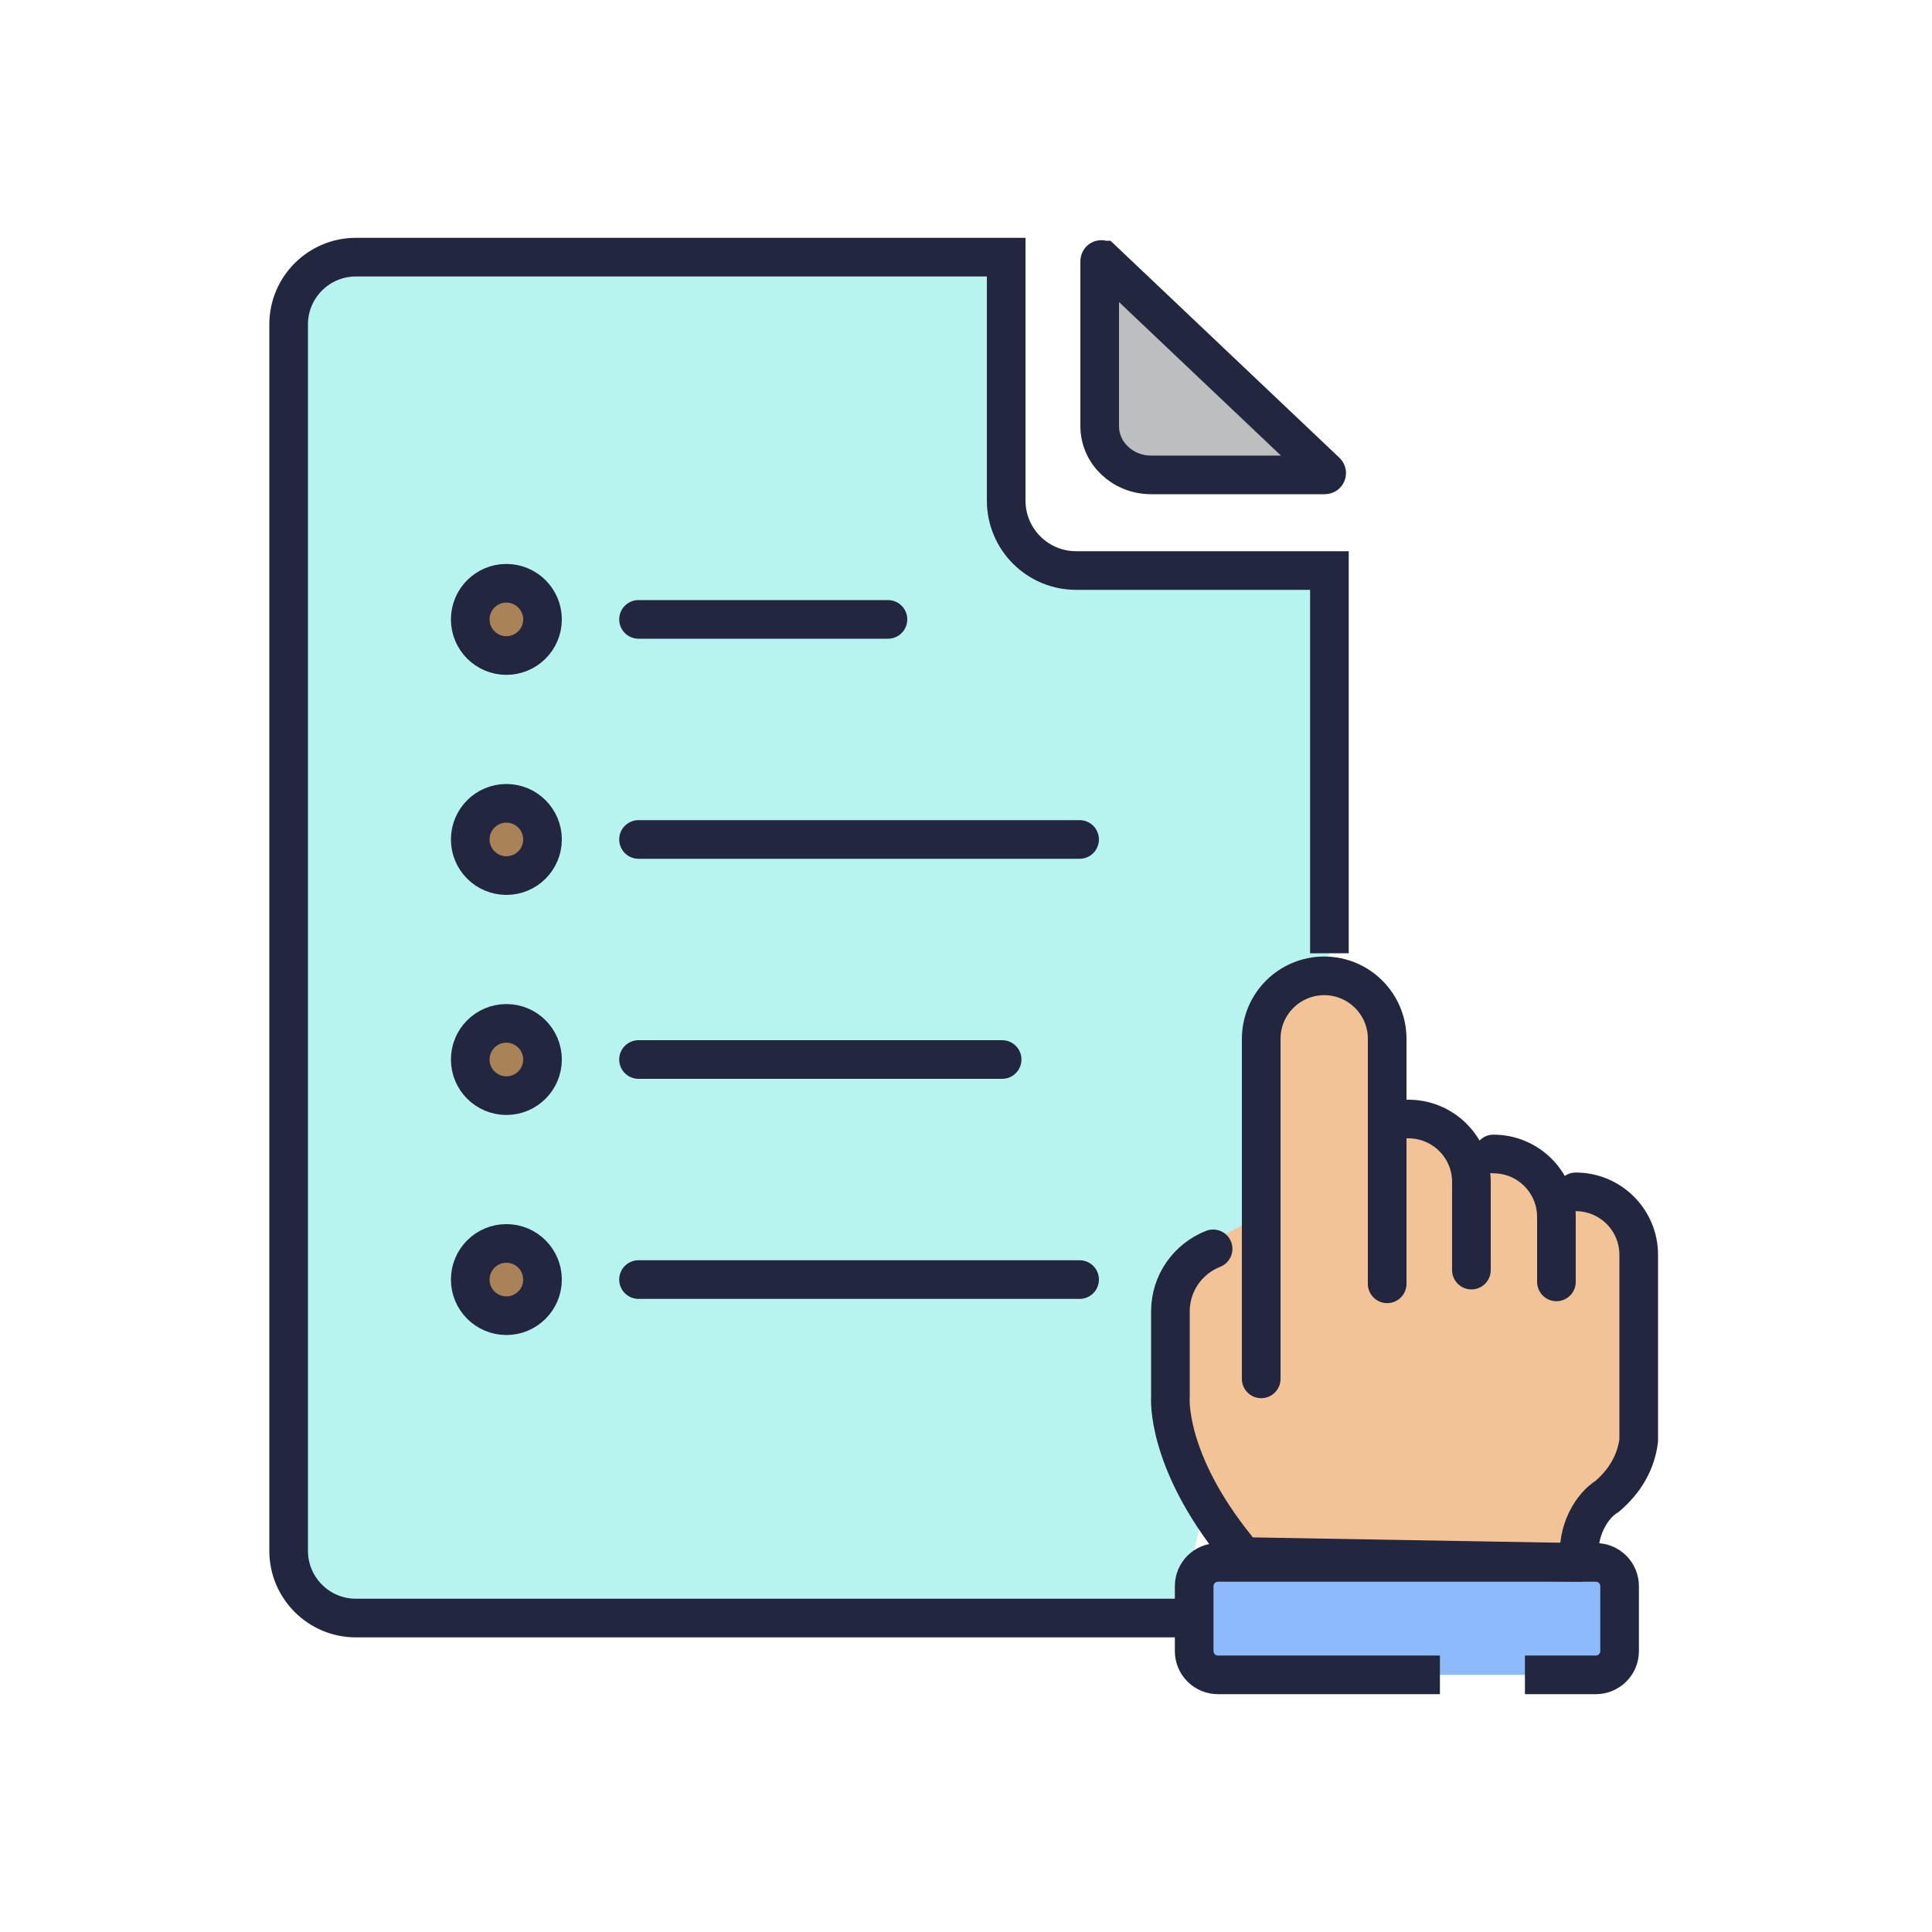<?xml version="1.0" encoding="UTF-8"?>
<svg id="Layer_1" data-name="Layer 1" xmlns="http://www.w3.org/2000/svg" viewBox="0 0 100 100">
  <defs>
    <style>
      .cls-1 {
        fill: #e6e7e8;
      }

      .cls-1, .cls-2, .cls-3, .cls-4, .cls-5, .cls-6 {
        stroke: #22263e;
        stroke-miterlimit: 10;
        stroke-width: 2px;
      }

      .cls-1, .cls-4, .cls-5 {
        stroke-linecap: round;
      }

      .cls-2 {
        fill: #b8f4ef;
      }

      .cls-3 {
        fill: #8cbafa;
      }

      .cls-4 {
        fill: none;
      }

      .cls-7 {
        fill: #f2c397;
      }

      .cls-5 {
        fill: #bcbec0;
      }

      .cls-6 {
        fill: #a98258;
      }
    </style>
  </defs>
  <path class="cls-2" d="M61.02,83.75H18.42c-1.92,0-3.48-1.56-3.48-3.48V16.79c0-1.92,1.56-3.48,3.48-3.48H52.08v12.6c0,2,1.62,3.62,3.62,3.62h13.11s0,19.81,0,19.81"/>
  <path class="cls-5" d="M57.08,13.46l11.56,10.96c.06,.06,.02,.16-.07,.16h-8.99c-1.47,0-2.66-1.13-2.66-2.52V13.52c0-.08,.09-.12,.15-.06Z"/>
  <g>
    <line class="cls-1" x1="33.05" y1="32.06" x2="45.96" y2="32.06"/>
    <circle class="cls-6" cx="26.21" cy="32.06" r="1.87"/>
  </g>
  <g>
    <line class="cls-1" x1="33.05" y1="43.45" x2="55.88" y2="43.45"/>
    <circle class="cls-6" cx="26.21" cy="43.45" r="1.87"/>
  </g>
  <g>
    <line class="cls-1" x1="33.05" y1="54.84" x2="51.87" y2="54.84"/>
    <circle class="cls-6" cx="26.21" cy="54.84" r="1.87"/>
  </g>
  <g>
    <line class="cls-1" x1="33.05" y1="66.23" x2="55.88" y2="66.23"/>
    <circle class="cls-6" cx="26.21" cy="66.23" r="1.87"/>
  </g>
  <g>
    <path class="cls-7" d="M83.19,77.45c1.15-1.4,2.4-1.88,1.63-12.5,0,0-4.17-7.42-4.26,0,0,0,.4-5.79-4.4-4.59,0,0-1.03-3.19-4.36-2.44,0,0,1.54-8.64-4.09-7.31,0,0-3.69,.97-2.43,12.43,0,0-4.7,1.39-4.7,5.33,0,0-1.58,10.71,5.57,12.34,5.67,1.3,12.17,.08,14.61-.48,.63-.14,1.17-.55,1.48-1.11l.94-1.67Z"/>
    <path class="cls-4" d="M65.28,71.37v-17.6c0-1.8,1.46-3.26,3.26-3.26h0c1.8,0,3.26,1.46,3.26,3.26v12.68"/>
    <path class="cls-4" d="M81.56,61.69h0c1.8,0,3.26,1.46,3.26,3.26v9.61c-.14,1.1-.68,2.07-1.63,2.89-.75,.44-1.63,1.76-1.43,3.41"/>
    <path class="cls-4" d="M72.9,57.92h0c1.8,0,3.26,1.46,3.26,3.26v4.56"/>
    <path class="cls-4" d="M80.56,66.35v-3.36c0-1.8-1.46-3.26-3.26-3.26h0"/>
    <path class="cls-3" d="M74.53,86.69h-11.49c-.68,0-1.23-.55-1.23-1.23v-3.36c0-.68,.55-1.23,1.23-1.23h19.56c.68,0,1.23,.55,1.23,1.23v3.36c0,.68-.55,1.23-1.23,1.23h-3.67"/>
    <path class="cls-4" d="M64.02,80.14c-3.71-4.59-3.44-7.83-3.44-7.83v-4.43c0-1.47,.91-2.73,2.21-3.24"/>
    <line class="cls-4" x1="81.76" y1="80.87" x2="64.02" y2="80.56"/>
  </g>
</svg>